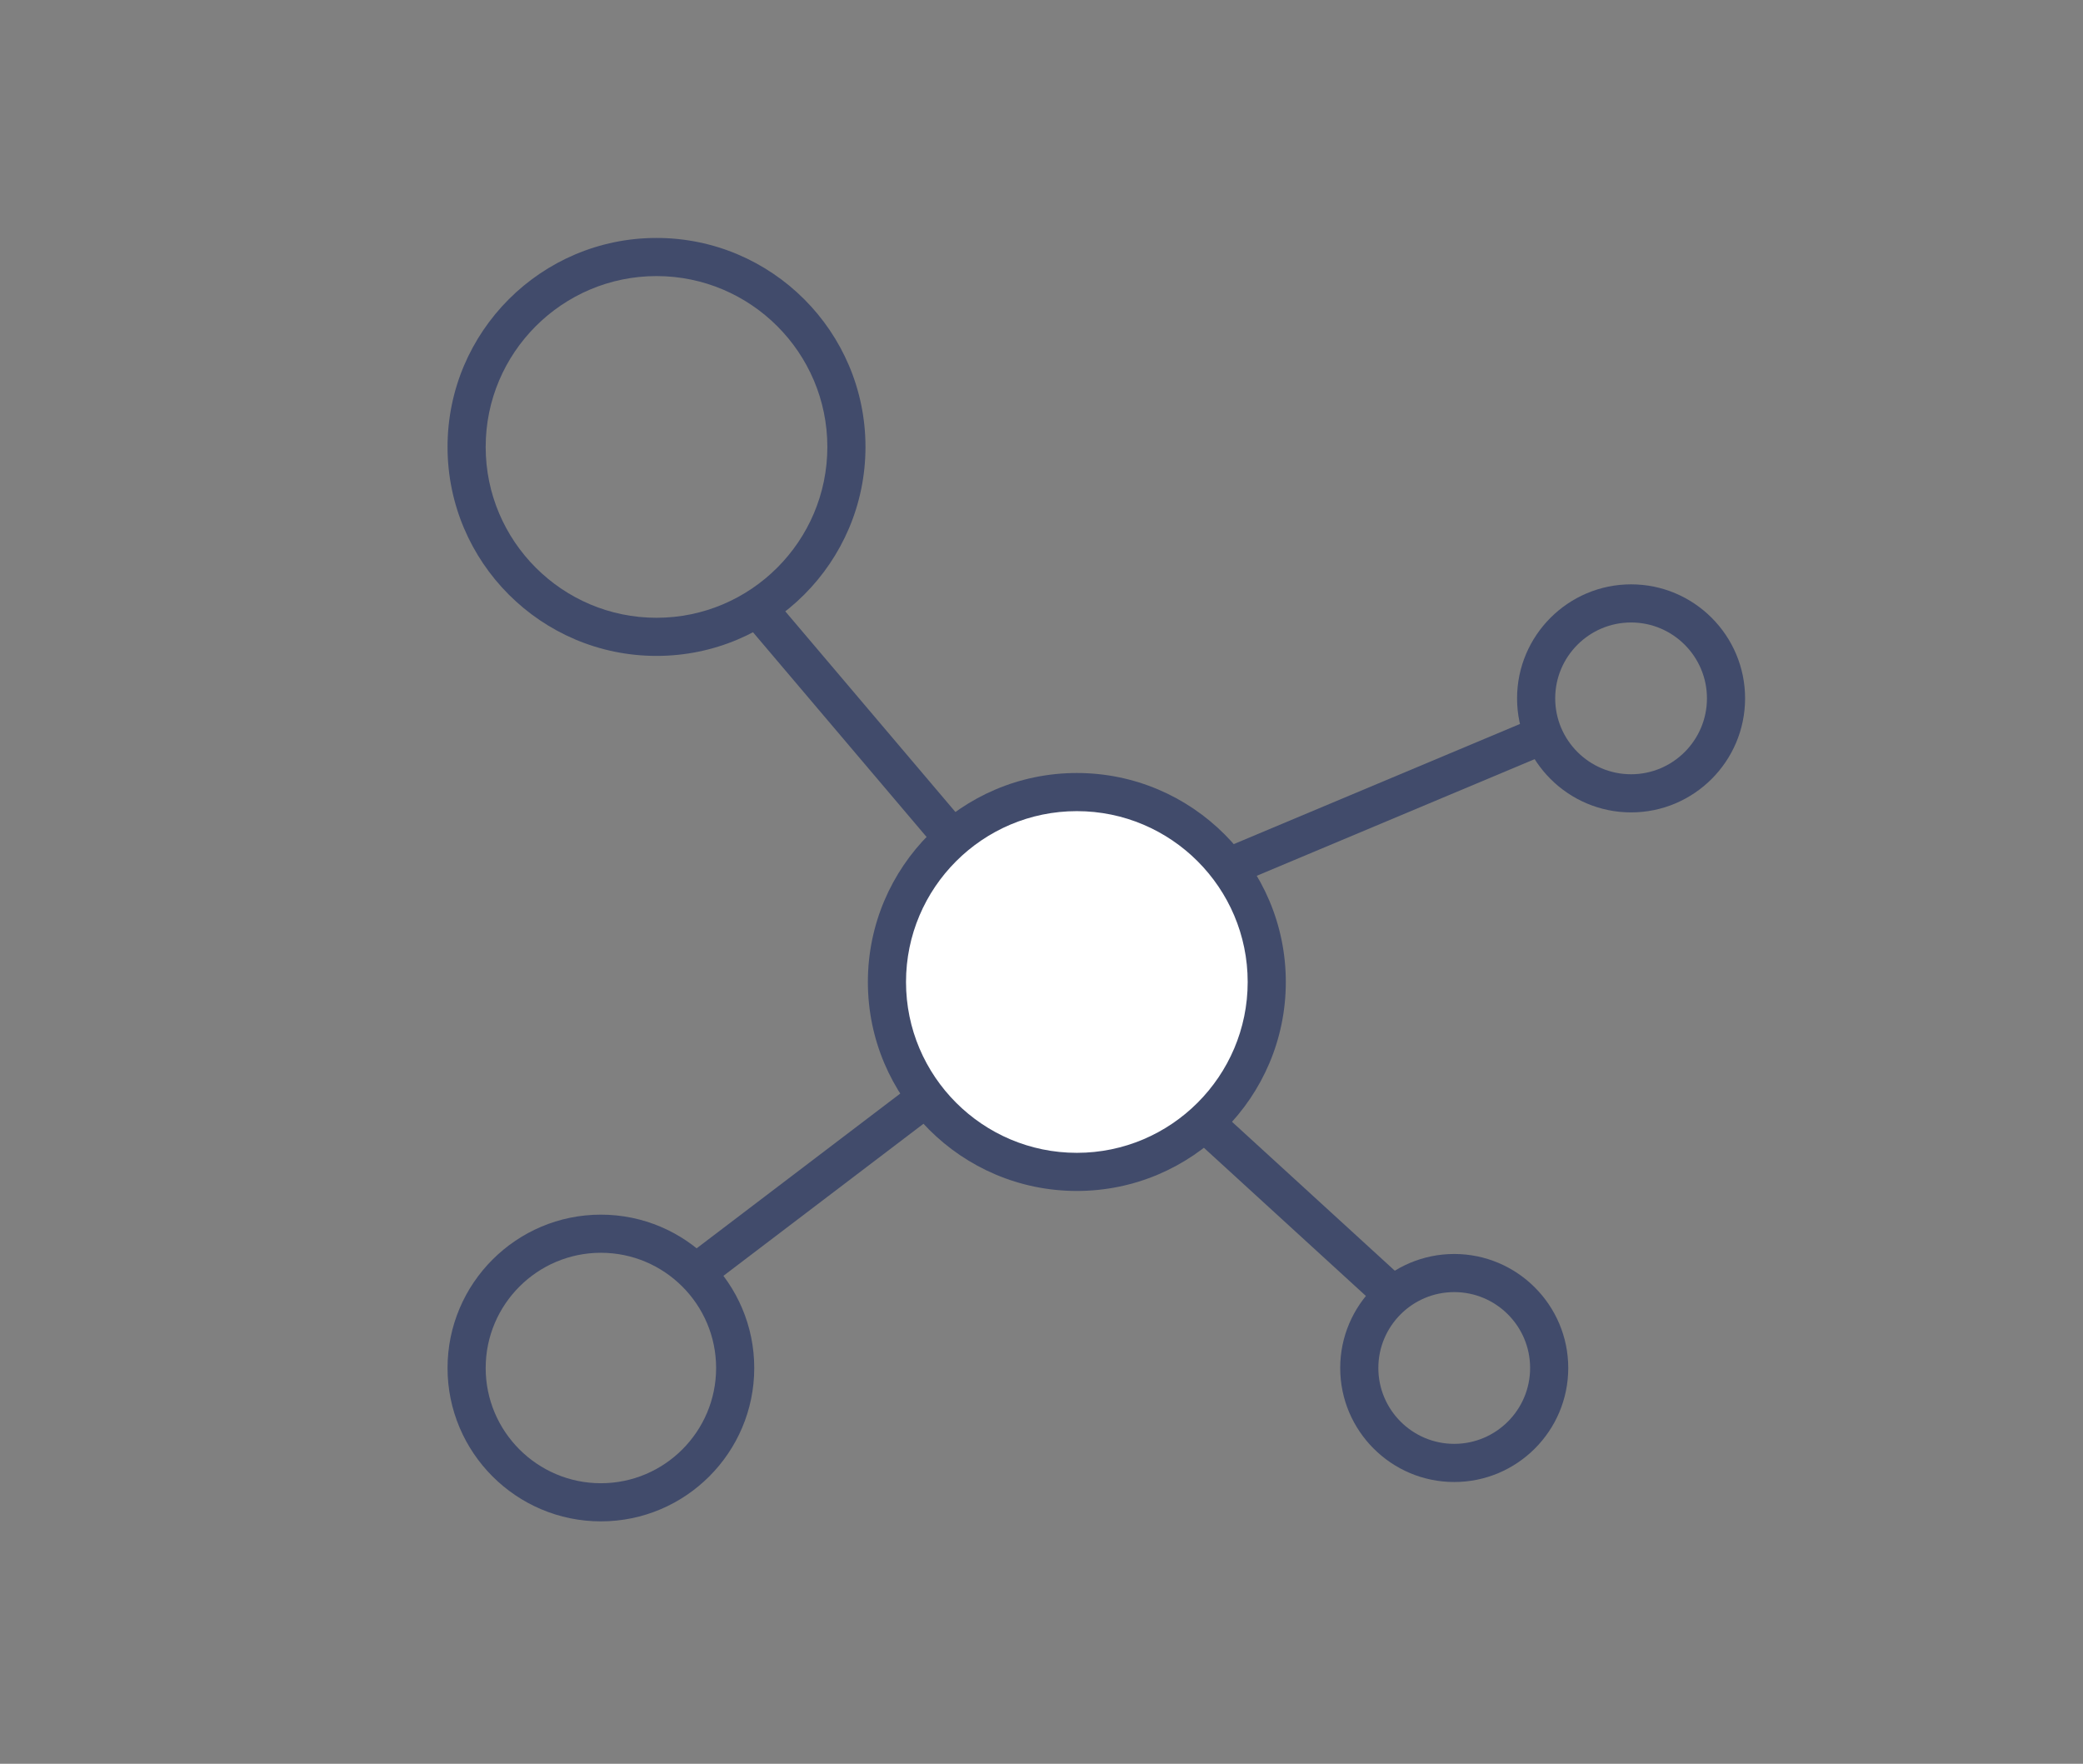 <?xml version="1.0" encoding="utf-8"?>
<!-- Generator: Adobe Illustrator 21.1.0, SVG Export Plug-In . SVG Version: 6.00 Build 0)  -->
<svg version="1.1" xmlns="http://www.w3.org/2000/svg" xmlns:xlink="http://www.w3.org/1999/xlink" x="0px" y="0px"
	 viewBox="0 0 109.25 92.5" style="enable-background:new 0 0 109.25 92.5;" xml:space="preserve">
<rect x="0" y="0" width="109.25" height="92.5" fill="#808080" stroke="none"/>
<style type="text/css">
	.st0{fill:#FFFFFF;}
	.st1{fill:#414B6B;}
</style>
<g id="Layer_1">
	<g>
		<circle class="st0" cx="56.479" cy="51.5" r="9.96"/>
		<path class="st1" d="M56.479,62.46c-6.044,0-10.96-4.917-10.96-10.96s4.917-10.96,10.96-10.96c6.043,0,10.96,4.917,10.96,10.96
			S62.522,62.46,56.479,62.46z M56.479,42.54c-4.94,0-8.96,4.02-8.96,8.96s4.02,8.96,8.96,8.96s8.96-4.02,8.96-8.96
			S61.42,42.54,56.479,42.54z"/>
	</g>
	<g>
		<path class="st1" d="M34.433,34.399c-6.043,0-10.96-4.917-10.96-10.96s4.917-10.96,10.96-10.96s10.96,4.917,10.96,10.96
			S40.477,34.399,34.433,34.399z M34.433,14.479c-4.941,0-8.96,4.02-8.96,8.96c0,4.941,4.02,8.96,8.96,8.96
			c4.94,0,8.96-4.02,8.96-8.96C43.393,18.498,39.374,14.479,34.433,14.479z"/>
	</g>
	<g>
		<path class="st1" d="M31.516,79.788c-4.435,0-8.043-3.608-8.043-8.043s3.608-8.043,8.043-8.043s8.043,3.608,8.043,8.043
			S35.951,79.788,31.516,79.788z M31.516,65.702c-3.332,0-6.043,2.711-6.043,6.043s2.711,6.043,6.043,6.043s6.043-2.711,6.043-6.043
			S34.848,65.702,31.516,65.702z"/>
	</g>
	<g>
		
			<rect x="43.837" y="30.003" transform="matrix(0.763 -0.647 0.647 0.763 -13.889 38.012)" class="st1" width="2" height="15.849"/>
	</g>
	<g>
		
			<rect x="34.949" y="61.171" transform="matrix(0.796 -0.605 0.605 0.796 -28.948 38.42)" class="st1" width="15.188" height="1.999"/>
	</g>
	<g>
		
			<rect x="63.73" y="41.049" transform="matrix(0.922 -0.387 0.387 0.922 -10.611 31.369)" class="st1" width="17.799" height="1.999"/>
	</g>
	<g>
		
			<rect x="67.134" y="56.685" transform="matrix(0.675 -0.738 0.738 0.675 -24.626 70.911)" class="st1" width="2" height="13.416"/>
	</g>
</g>
<g id="Layer_3">
	<g>
		<path class="st1" d="M76.272,77.724c-3.298,0-5.98-2.683-5.98-5.979c0-3.298,2.683-5.98,5.98-5.98s5.98,2.683,5.98,5.98
			C82.253,75.042,79.57,77.724,76.272,77.724z M76.272,67.764c-2.195,0-3.98,1.785-3.98,3.98c0,2.194,1.785,3.979,3.98,3.979
			s3.98-1.785,3.98-3.979C80.253,69.549,78.468,67.764,76.272,67.764z"/>
	</g>
	<g>
		<path class="st1" d="M85.548,42.606c-3.298,0-5.98-2.683-5.98-5.98s2.683-5.98,5.98-5.98c3.297,0,5.979,2.683,5.979,5.98
			S88.845,42.606,85.548,42.606z M85.548,32.646c-2.195,0-3.98,1.786-3.98,3.98s1.785,3.98,3.98,3.98
			c2.194,0,3.979-1.786,3.979-3.98S87.742,32.646,85.548,32.646z"/>
	</g>
</g>
</svg>
